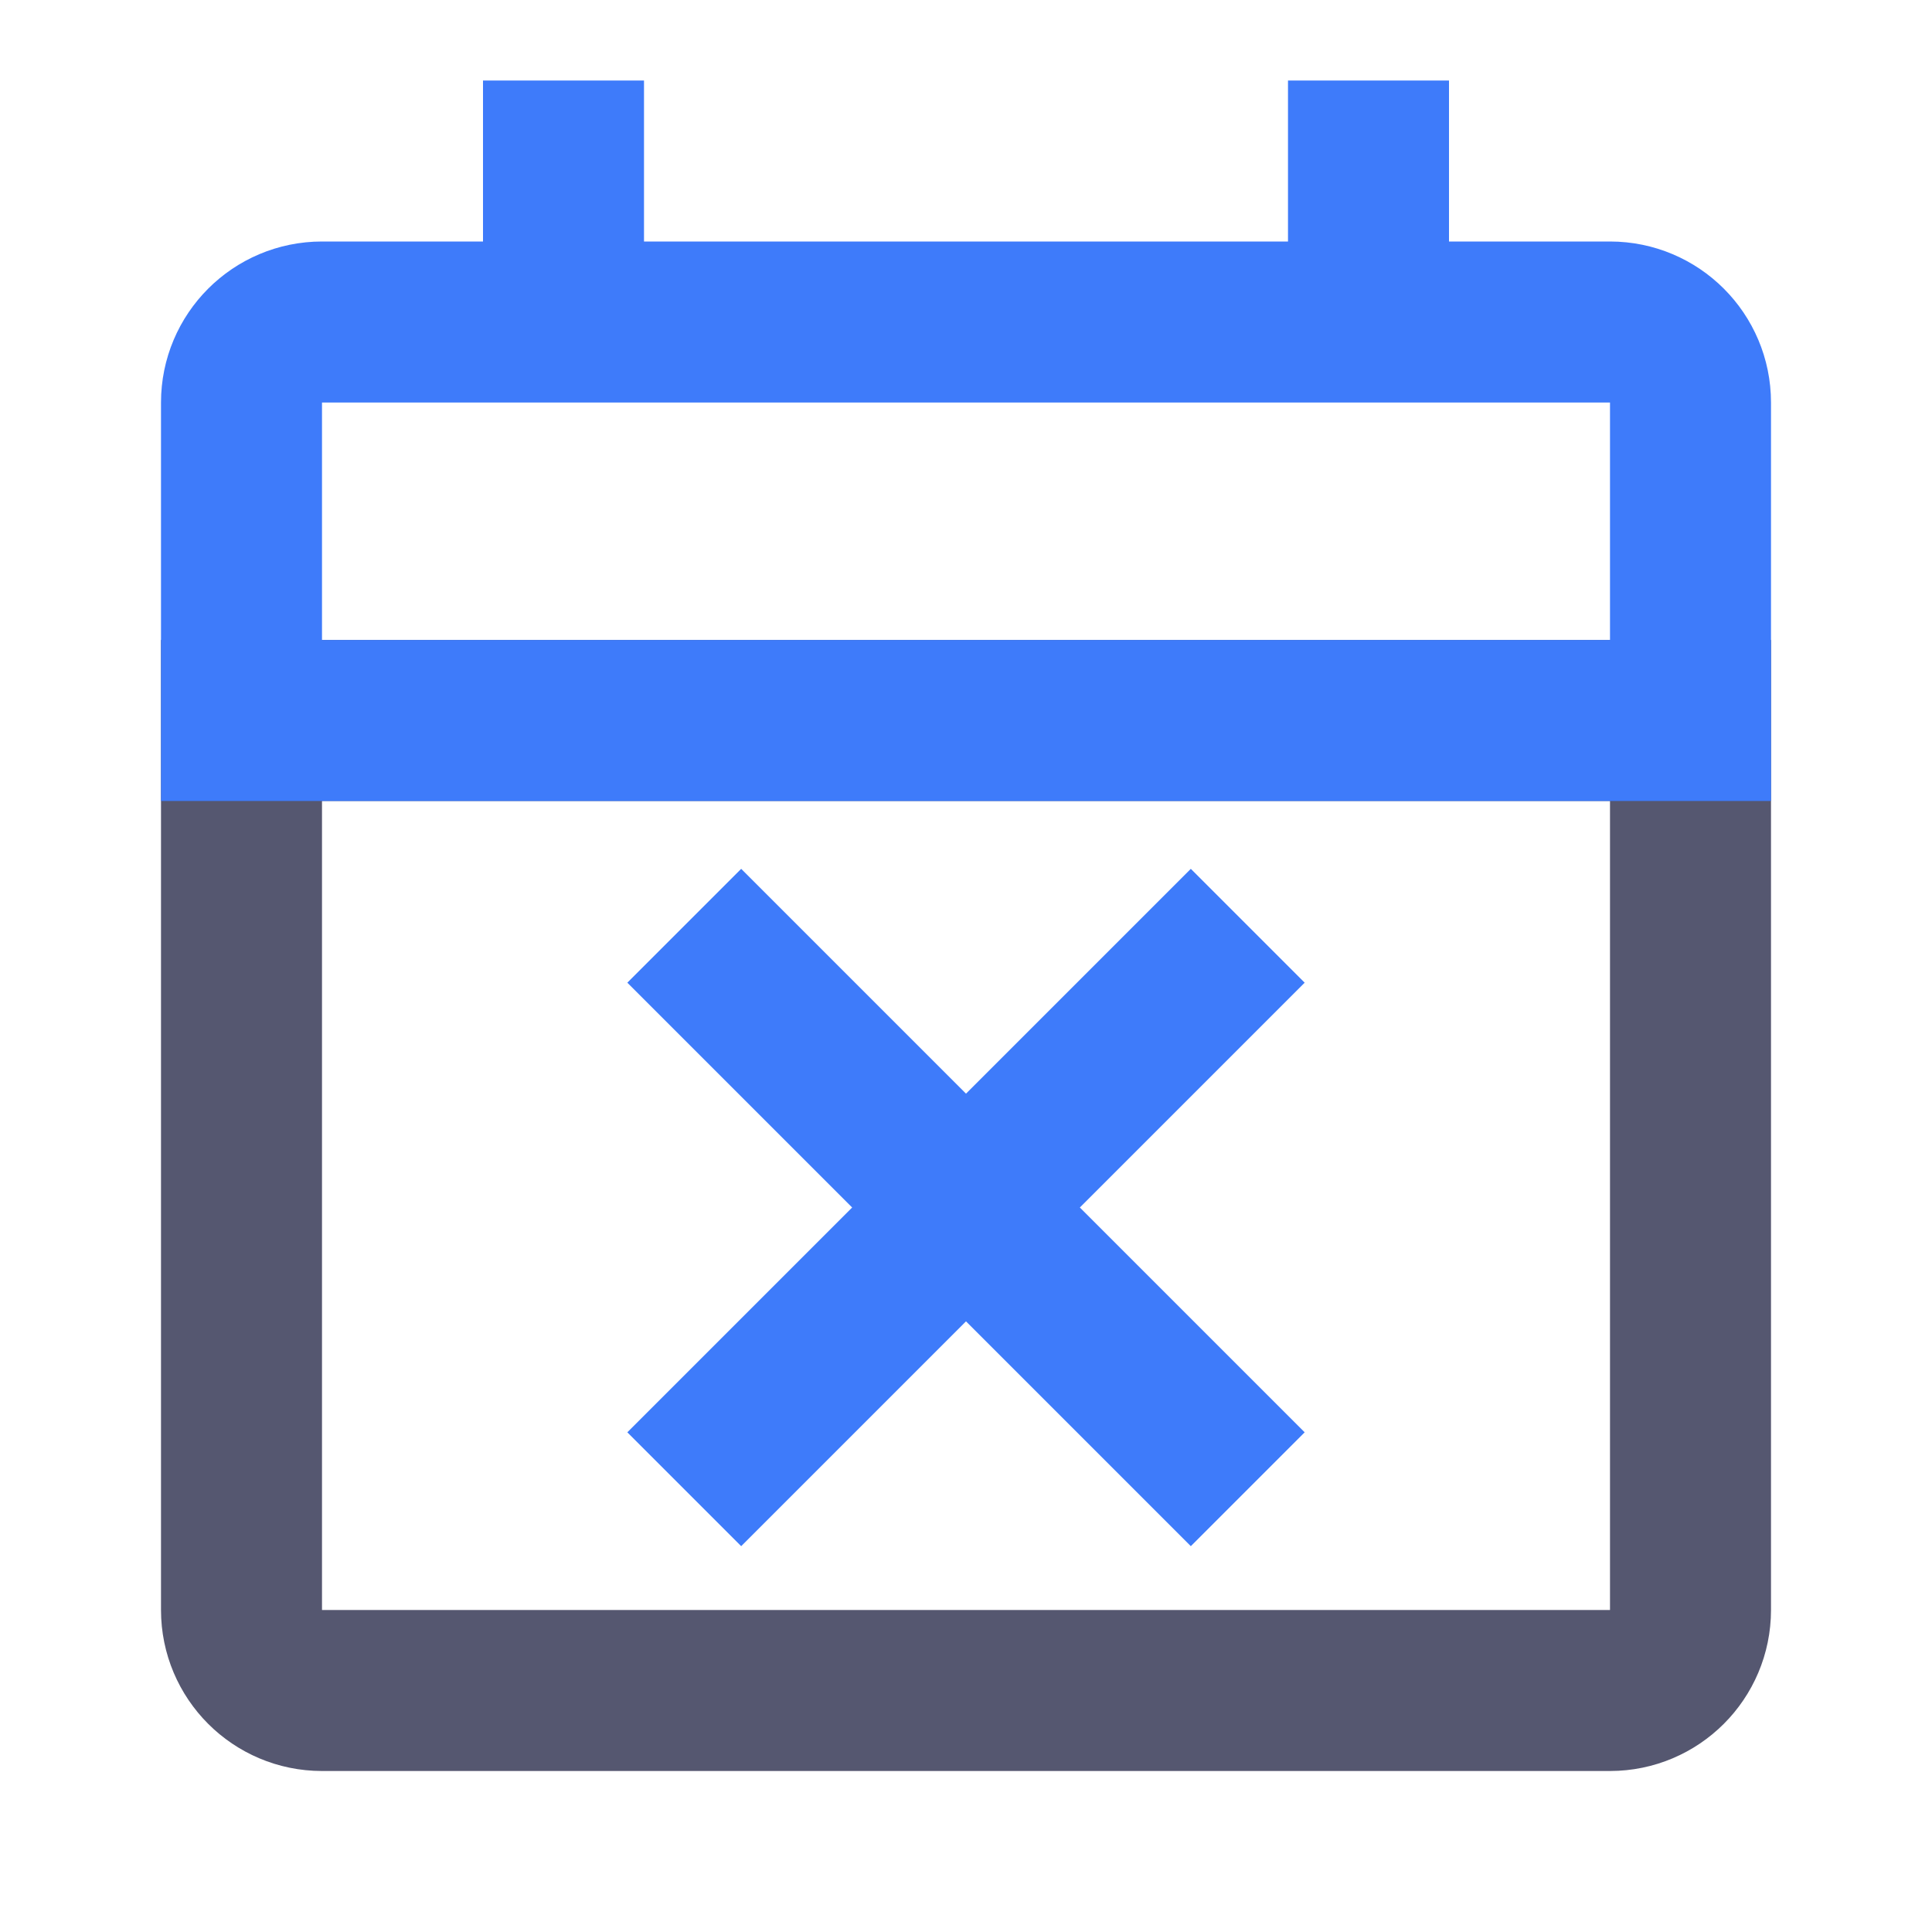 <svg width="24" height="24" viewBox="0 0 24 24" fill="none" xmlns="http://www.w3.org/2000/svg">
<path d="M12 15L8.5 11.5M12 15L15.5 11.5M12 15L15.5 18.5M12 15L8.5 18.5" stroke="#3E7BFA" stroke-width="2"/>
<path d="M3 8.95H21V20C21 20.552 20.552 21 20 21H4C3.448 21 3 20.552 3 20V8.95Z" stroke="#555770" stroke-width="2"/>
<path d="M7 4H4C3.448 4 3 4.448 3 5V8.95H21V5C21 4.448 20.552 4 20 4H17M7 4V1M7 4H17M17 4V1" stroke="#3E7BFA" stroke-width="2"/>
</svg>
